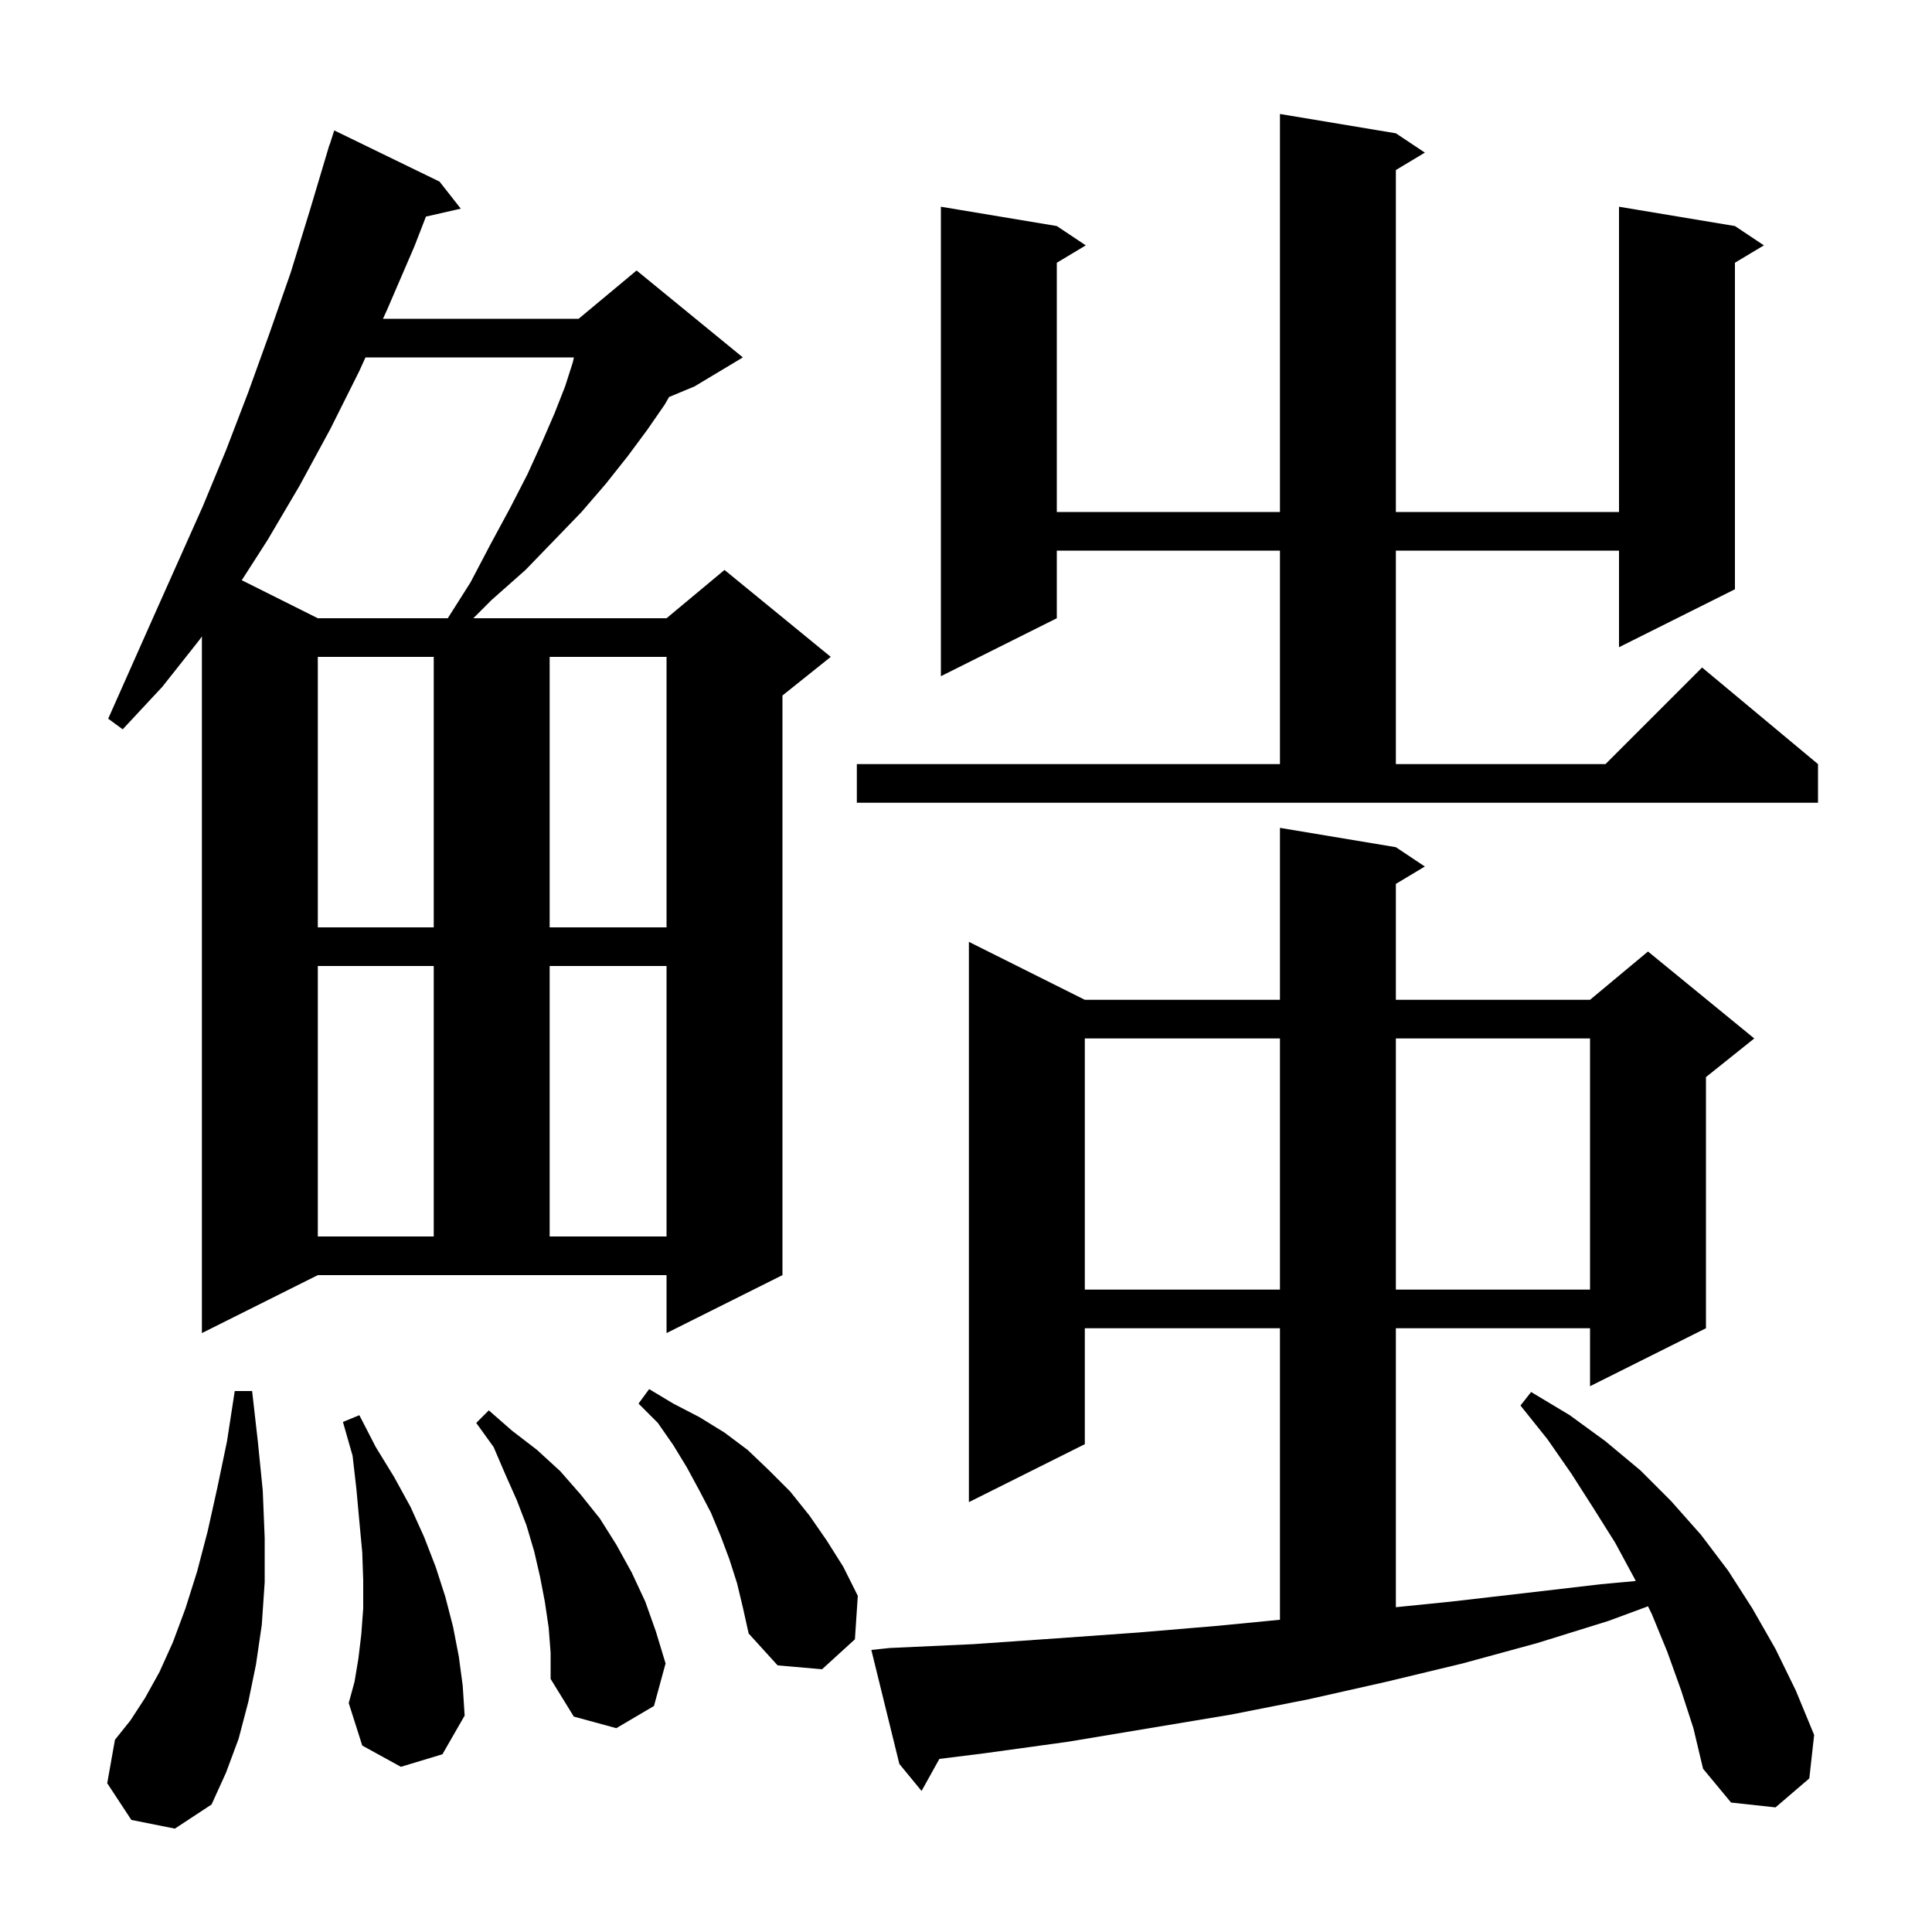 <svg xmlns="http://www.w3.org/2000/svg" xmlns:xlink="http://www.w3.org/1999/xlink" version="1.1" baseProfile="full" viewBox="0 0 200 200" width="200" height="200">
<g fill="black">
<path d="M 174.0 174.9 L 172.6 171.0 L 171.0 167.1 L 170.602 166.283 L 166.5 167.8 L 159.1 170.1 L 151.4 172.2 L 143.5 174.1 L 135.5 175.9 L 127.4 177.5 L 110.6 180.3 L 101.9 181.5 L 97.243 182.082 L 95.4 185.4 L 93.1 182.6 L 90.2 170.8 L 92.1 170.6 L 100.8 170.2 L 109.4 169.6 L 117.8 169.0 L 126.1 168.3 L 132.5 167.676 L 132.5 137.5 L 112.3 137.5 L 112.3 149.5 L 100.3 155.5 L 100.3 97.5 L 112.3 103.5 L 132.5 103.5 L 132.5 85.7 L 144.5 87.7 L 147.5 89.7 L 144.5 91.5 L 144.5 103.5 L 164.6 103.5 L 170.6 98.5 L 181.6 107.5 L 176.6 111.5 L 176.6 137.5 L 164.6 143.5 L 164.6 137.5 L 144.5 137.5 L 144.5 166.377 L 150.2 165.8 L 158.0 164.9 L 165.7 164.0 L 169.329 163.666 L 169.2 163.4 L 167.2 159.7 L 165.0 156.2 L 162.7 152.6 L 160.2 149.0 L 157.4 145.5 L 158.5 144.1 L 162.5 146.5 L 166.2 149.2 L 169.8 152.2 L 173.0 155.4 L 176.1 158.9 L 178.9 162.6 L 181.4 166.5 L 183.8 170.7 L 185.9 175.0 L 187.8 179.6 L 187.3 184.1 L 183.8 187.1 L 179.2 186.6 L 176.3 183.1 L 175.3 178.9 Z M 13.6 188.4 L 11.1 184.6 L 11.9 180.1 L 13.5 178.1 L 15.0 175.8 L 16.5 173.1 L 17.9 170.0 L 19.2 166.5 L 20.4 162.7 L 21.5 158.5 L 22.5 154.0 L 23.5 149.2 L 24.3 144.0 L 26.1 144.0 L 26.7 149.3 L 27.2 154.3 L 27.4 159.2 L 27.4 163.8 L 27.1 168.2 L 26.5 172.3 L 25.7 176.2 L 24.7 180.0 L 23.4 183.5 L 21.9 186.8 L 18.1 189.3 Z M 56.8 168.5 L 56.4 165.8 L 55.9 163.2 L 55.3 160.6 L 54.5 157.9 L 53.5 155.3 L 52.3 152.6 L 51.1 149.8 L 49.3 147.3 L 50.6 146.0 L 53.0 148.1 L 55.6 150.1 L 58.0 152.3 L 60.1 154.7 L 62.1 157.2 L 63.8 159.9 L 65.4 162.8 L 66.8 165.8 L 67.9 168.9 L 68.9 172.2 L 67.7 176.6 L 63.8 178.9 L 59.4 177.7 L 57.0 173.8 L 57.0 171.1 Z M 41.5 182.9 L 37.5 180.7 L 36.1 176.3 L 36.7 174.1 L 37.1 171.7 L 37.4 169.2 L 37.6 166.5 L 37.6 163.6 L 37.5 160.7 L 37.2 157.5 L 36.9 154.2 L 36.5 150.7 L 35.5 147.2 L 37.2 146.5 L 38.9 149.8 L 40.8 152.9 L 42.5 156.0 L 43.9 159.1 L 45.1 162.2 L 46.1 165.3 L 46.9 168.4 L 47.5 171.5 L 47.9 174.5 L 48.1 177.6 L 45.8 181.6 Z M 76.3 163.9 L 75.5 161.4 L 74.6 159.0 L 73.6 156.6 L 72.4 154.3 L 71.1 151.9 L 69.7 149.6 L 68.1 147.3 L 66.1 145.3 L 67.2 143.8 L 69.7 145.3 L 72.4 146.7 L 75.0 148.3 L 77.4 150.1 L 79.6 152.2 L 81.8 154.4 L 83.8 156.9 L 85.6 159.5 L 87.3 162.2 L 88.8 165.2 L 88.5 169.7 L 85.1 172.8 L 80.5 172.4 L 77.5 169.1 L 76.9 166.4 Z M 20.9 138.0 L 20.9 65.886 L 20.6 66.3 L 16.8 71.1 L 12.7 75.5 L 11.2 74.4 L 16.0 63.6 L 21.0 52.4 L 23.4 46.6 L 25.7 40.6 L 27.9 34.5 L 30.1 28.2 L 32.1 21.7 L 33.801 16 L 33.8 16.0 L 33.822 15.931 L 34.1 15.0 L 34.118 15.006 L 34.6 13.5 L 45.5 18.8 L 47.7 21.6 L 44.094 22.422 L 42.9 25.5 L 40.1 32.0 L 39.647 33.0 L 59.9 33.0 L 65.9 28.0 L 76.9 37.0 L 71.9 40.0 L 69.262 41.099 L 68.8 41.9 L 67.0 44.5 L 65.0 47.2 L 62.7 50.1 L 60.2 53.0 L 57.4 55.9 L 54.4 59.0 L 50.9 62.1 L 49.0 64.0 L 69.0 64.0 L 75.0 59.0 L 86.0 68.0 L 81.0 72.0 L 81.0 132.0 L 69.0 138.0 L 69.0 132.0 L 32.9 132.0 Z M 112.3 107.5 L 112.3 133.5 L 132.5 133.5 L 132.5 107.5 Z M 144.5 107.5 L 144.5 133.5 L 164.6 133.5 L 164.6 107.5 Z M 32.9 100.0 L 32.9 128.0 L 44.9 128.0 L 44.9 100.0 Z M 56.9 100.0 L 56.9 128.0 L 69.0 128.0 L 69.0 100.0 Z M 32.9 68.0 L 32.9 96.0 L 44.9 96.0 L 44.9 68.0 Z M 56.9 68.0 L 56.9 96.0 L 69.0 96.0 L 69.0 68.0 Z M 88.7 79.1 L 132.5 79.1 L 132.5 57.0 L 109.4 57.0 L 109.4 64.0 L 97.4 70.0 L 97.4 21.4 L 109.4 23.4 L 112.4 25.4 L 109.4 27.2 L 109.4 53.0 L 132.5 53.0 L 132.5 11.8 L 144.5 13.8 L 147.5 15.8 L 144.5 17.6 L 144.5 53.0 L 167.6 53.0 L 167.6 21.4 L 179.6 23.4 L 182.6 25.4 L 179.6 27.2 L 179.6 61.0 L 167.6 67.0 L 167.6 57.0 L 144.5 57.0 L 144.5 79.1 L 166.2 79.1 L 176.2 69.1 L 188.2 79.1 L 188.2 83.1 L 88.7 83.1 Z M 37.834 37.0 L 37.2 38.4 L 34.2 44.4 L 31.0 50.3 L 27.7 55.9 L 25.029 60.064 L 32.9 64.0 L 46.354 64.0 L 48.7 60.3 L 50.8 56.3 L 52.8 52.6 L 54.6 49.1 L 56.1 45.8 L 57.4 42.8 L 58.5 40.0 L 59.3 37.5 L 59.409 37.0 Z " />
</g>
</svg>
